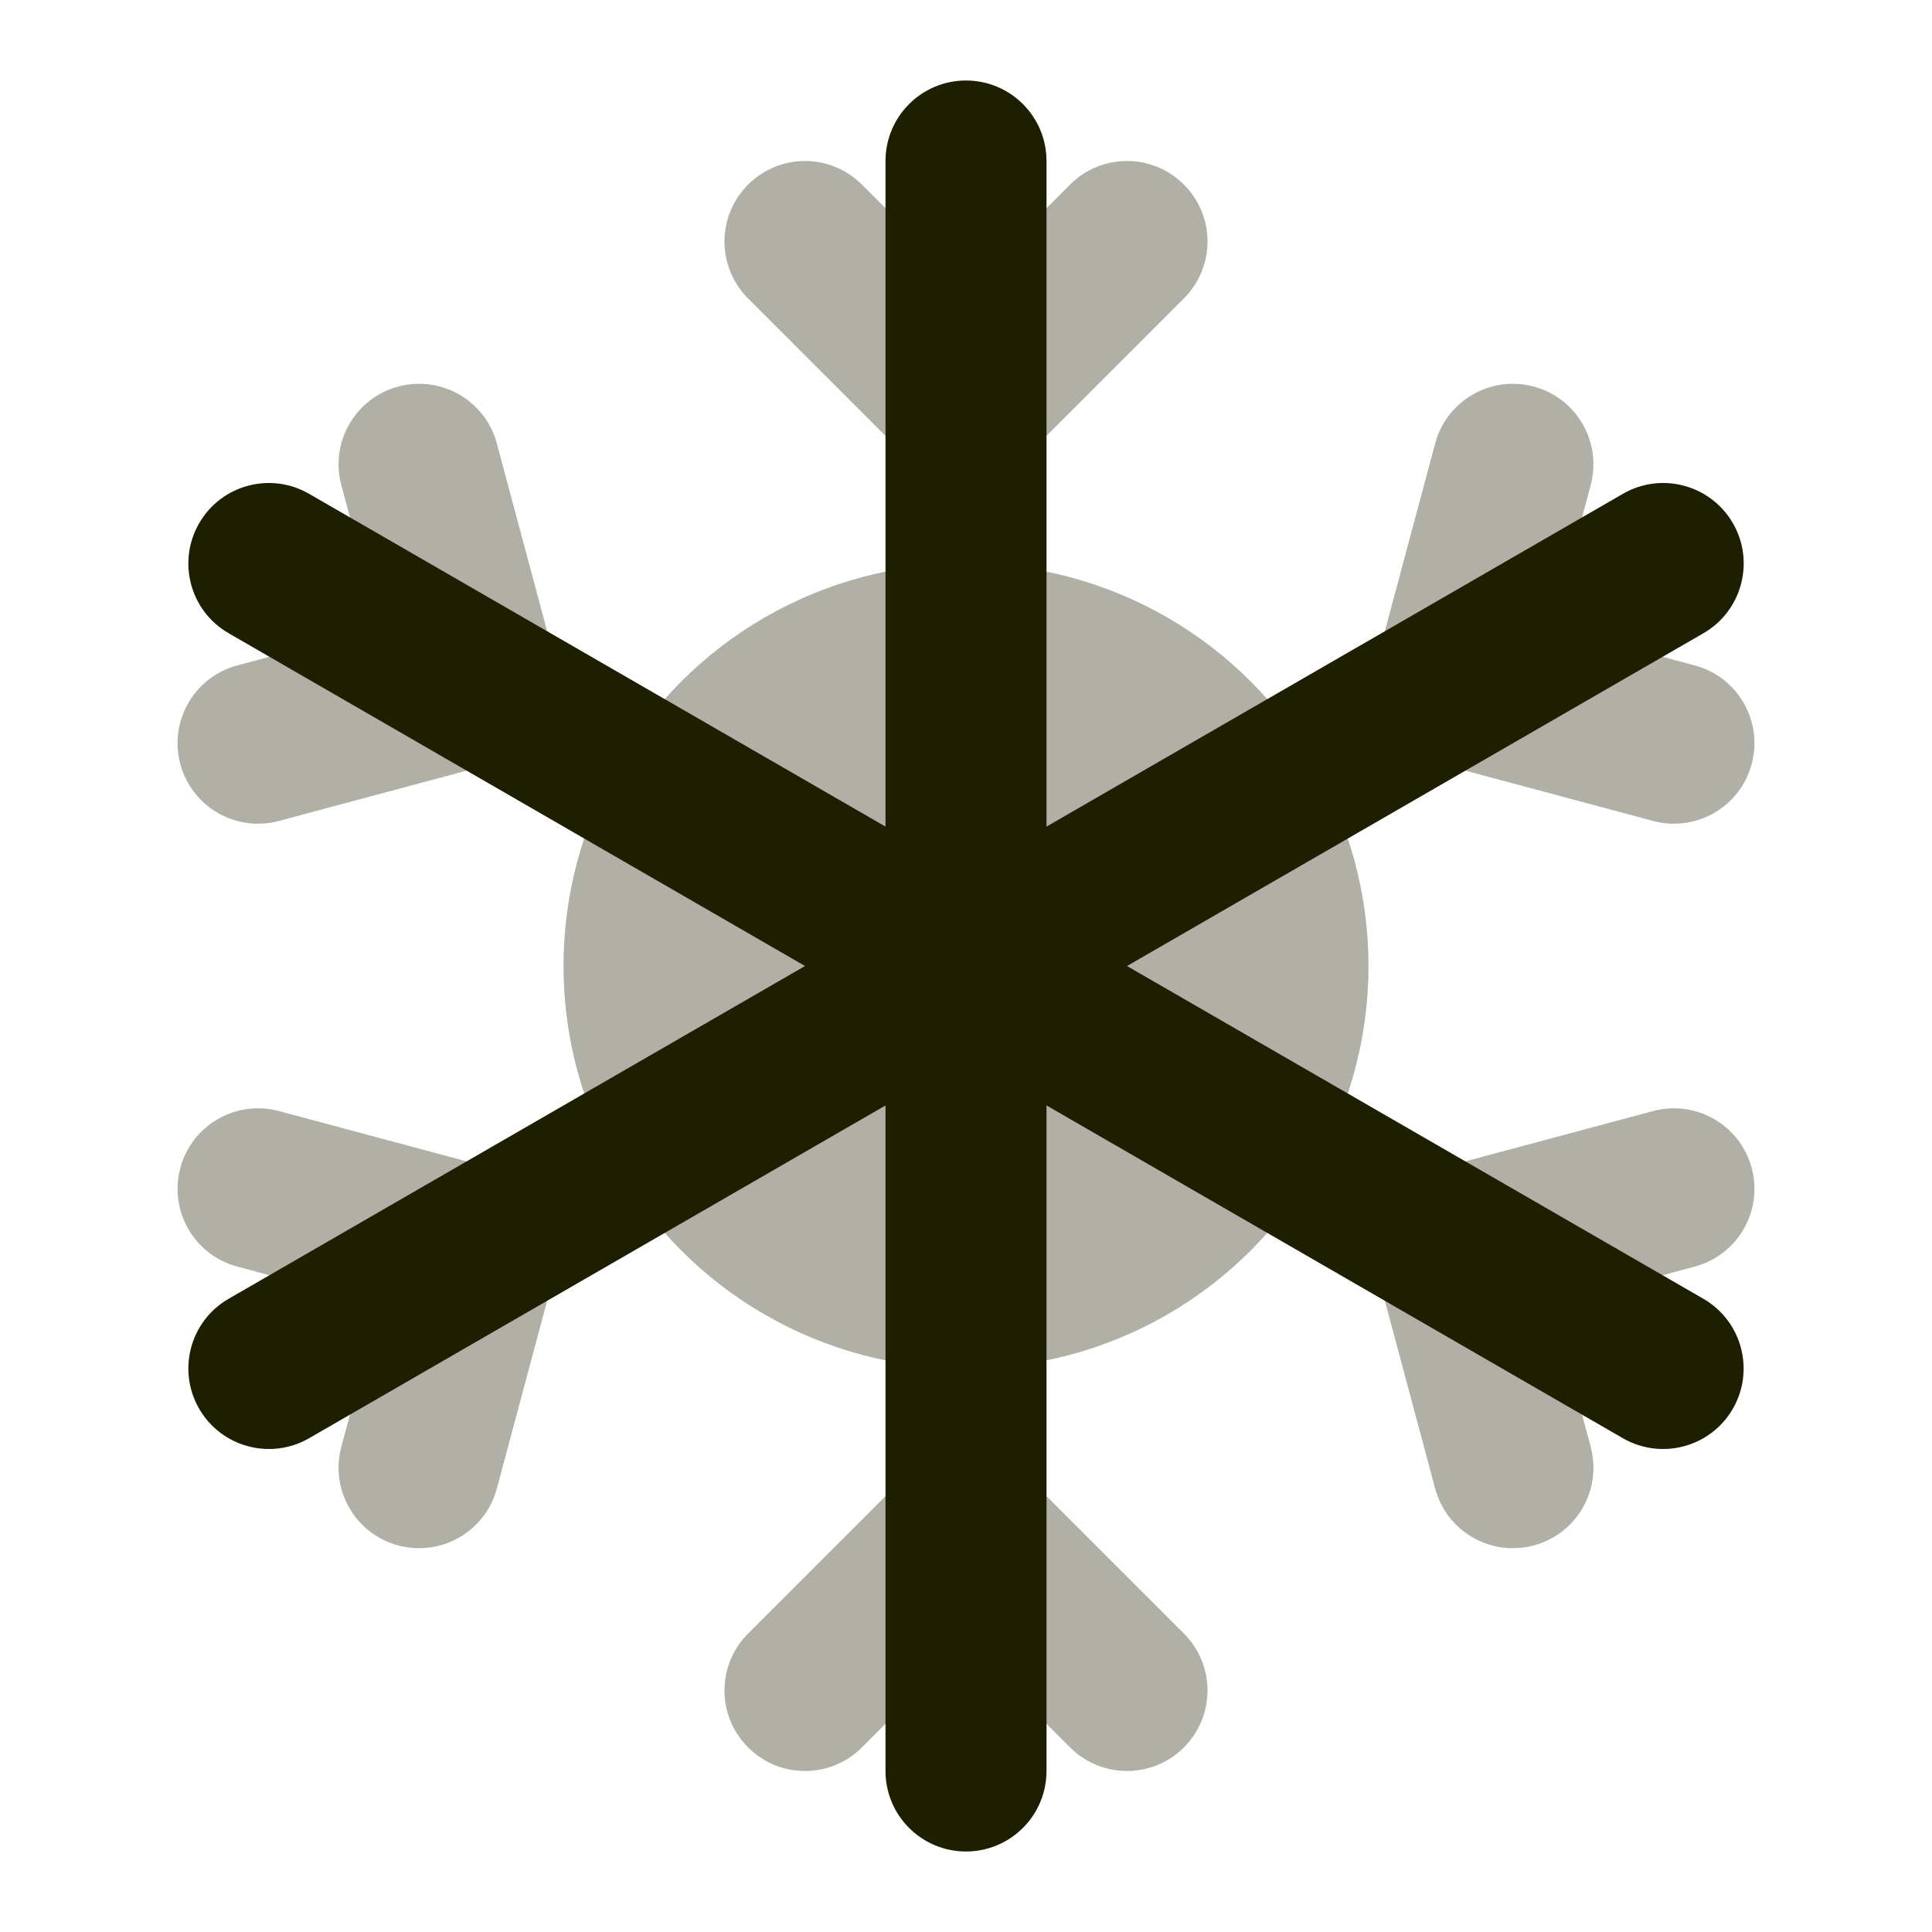 ﻿<?xml version="1.0" encoding="utf-8"?>
<svg xmlns="http://www.w3.org/2000/svg" viewBox="0 0 24 24" width="384" height="384">
  <path d="M13,2c0-0.552-0.448-1-1-1s-1,0.448-1,1c0,0.186,0,19.814,0,20c0,0.552,0.448,1,1,1s1-0.448,1-1C13,21.814,13,2.186,13,2z" fill="#1E1E00" />
  <path d="M12,6c-0.256,0-0.512-0.098-0.707-0.293l-2-2c-0.391-0.391-0.391-1.023,0-1.414s1.023-0.391,1.414,0L12,3.586l1.293-1.293c0.391-0.391,1.023-0.391,1.414,0s0.391,1.023,0,1.414l-2,2C12.512,5.902,12.256,6,12,6z" opacity=".35" fill="#1E1E00" />
  <path d="M14,22c-0.256,0-0.512-0.098-0.707-0.293L12,20.414l-1.293,1.293c-0.391,0.391-1.023,0.391-1.414,0s-0.391-1.023,0-1.414l2-2c0.391-0.391,1.023-0.391,1.414,0l2,2c0.391,0.391,0.391,1.023,0,1.414C14.512,21.902,14.256,22,14,22z" opacity=".35" fill="#1E1E00" />
  <path d="M2.84,16.134C2.361,16.41,2.198,17.022,2.474,17.5s0.888,0.642,1.366,0.366c0.161-0.093,17.159-9.907,17.321-10c0.478-0.276,0.642-0.888,0.366-1.366s-0.888-0.642-1.366-0.366C19.999,6.227,3.001,16.041,2.84,16.134z" fill="#1E1E00" />
  <path d="M6.804,15c0.128,0.222,0.171,0.492,0.1,0.759l-0.732,2.732c-0.143,0.534-0.691,0.85-1.225,0.707s-0.85-0.691-0.707-1.225l0.473-1.766l-1.766-0.473c-0.534-0.143-0.85-0.691-0.707-1.225s0.691-0.85,1.225-0.707l2.732,0.732C6.463,14.606,6.676,14.778,6.804,15z" opacity=".35" fill="#1E1E00" />
  <path d="M19.66,5.268c0.128,0.222,0.171,0.492,0.1,0.759l-0.473,1.766l1.766,0.473c0.534,0.143,0.85,0.691,0.707,1.225s-0.691,0.85-1.225,0.707l-2.732-0.732c-0.534-0.143-0.85-0.691-0.707-1.225l0.732-2.732c0.143-0.534,0.691-0.85,1.225-0.707C19.32,4.874,19.532,5.046,19.66,5.268z" opacity=".35" fill="#1E1E00" />
  <path d="M20.16,17.866c0.478,0.276,1.09,0.112,1.366-0.366s0.112-1.09-0.366-1.366c-0.161-0.093-17.159-9.907-17.321-10C3.361,5.858,2.75,6.022,2.474,6.5S2.361,7.59,2.84,7.866C3.001,7.959,19.999,17.773,20.16,17.866z" fill="#1E1E00" />
  <path d="M17.196,15c0.128-0.222,0.34-0.394,0.607-0.466l2.732-0.732c0.534-0.143,1.082,0.173,1.225,0.707s-0.173,1.082-0.707,1.225l-1.766,0.473l0.473,1.766c0.143,0.534-0.173,1.082-0.707,1.225s-1.082-0.173-1.225-0.707l-0.732-2.732C17.025,15.492,17.068,15.222,17.196,15z" opacity=".35" fill="#1E1E00" />
  <path d="M2.34,8.732C2.468,8.51,2.68,8.338,2.947,8.266l1.766-0.473L4.24,6.027C4.097,5.493,4.413,4.945,4.947,4.802s1.082,0.173,1.225,0.707l0.732,2.732C7.047,8.775,6.73,9.323,6.197,9.466l-2.732,0.732c-0.534,0.143-1.082-0.173-1.225-0.707C2.168,9.224,2.212,8.954,2.34,8.732z" opacity=".35" fill="#1E1E00" />
  <circle cx="12" cy="12" r="5" opacity=".35" fill="#1E1E00" />
</svg>